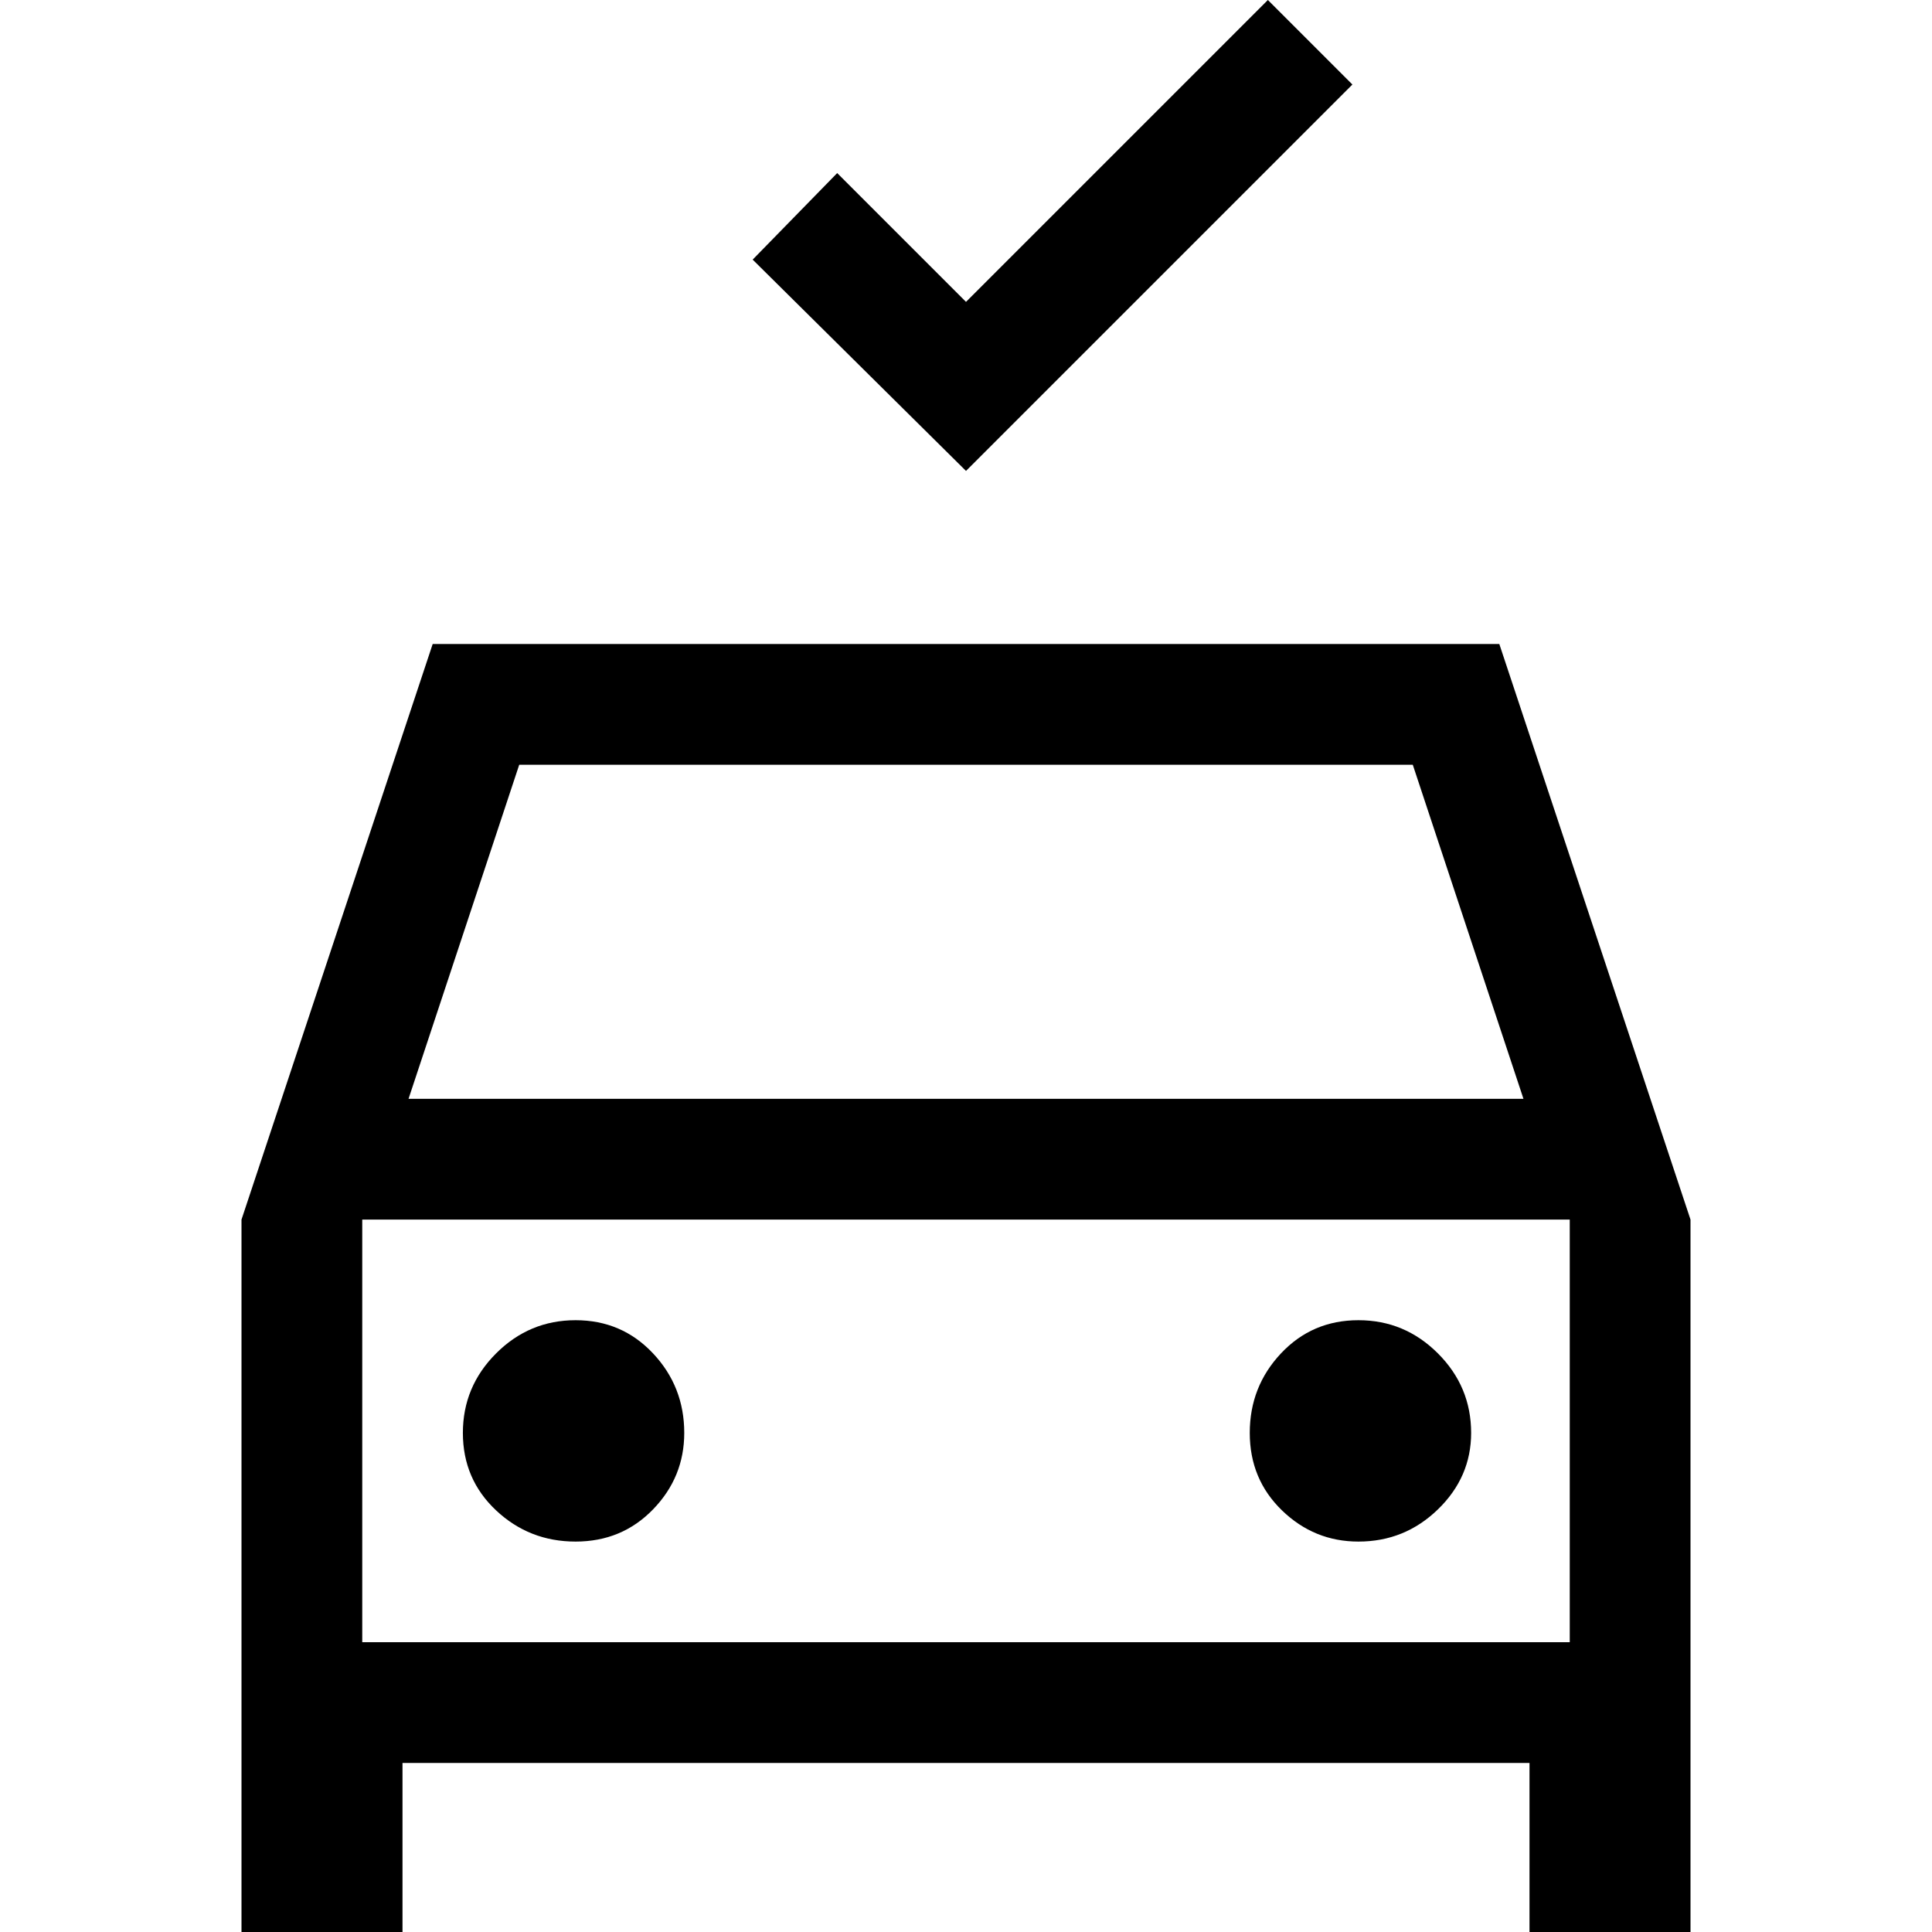 <svg xmlns="http://www.w3.org/2000/svg" width="48" height="48" viewBox="0 0 48 48"><path d="m24 11.7-5.3-5.25 2.1-2.15L24 7.5 31.5 0l2.1 2.1ZM6 48V30.3L10.75 16h26.5L42 30.3V48h-4v-4.2H10V48Zm4.15-20.7h27.7L35.1 19H12.9ZM9 30.3v10.5Zm5.3 8q1.15 0 1.925-.8.775-.8.775-1.9 0-1.15-.775-1.975-.775-.825-1.925-.825t-1.975.825q-.825.825-.825 1.975 0 1.15.825 1.925.825.775 1.975.775Zm19.45 0q1.15 0 1.975-.8.825-.8.825-1.9 0-1.15-.825-1.975-.825-.825-1.975-.825-1.15 0-1.925.825-.775.825-.775 1.975 0 1.15.8 1.925.8.775 1.9.775ZM9 40.8h30V30.3H9Z"/></svg>